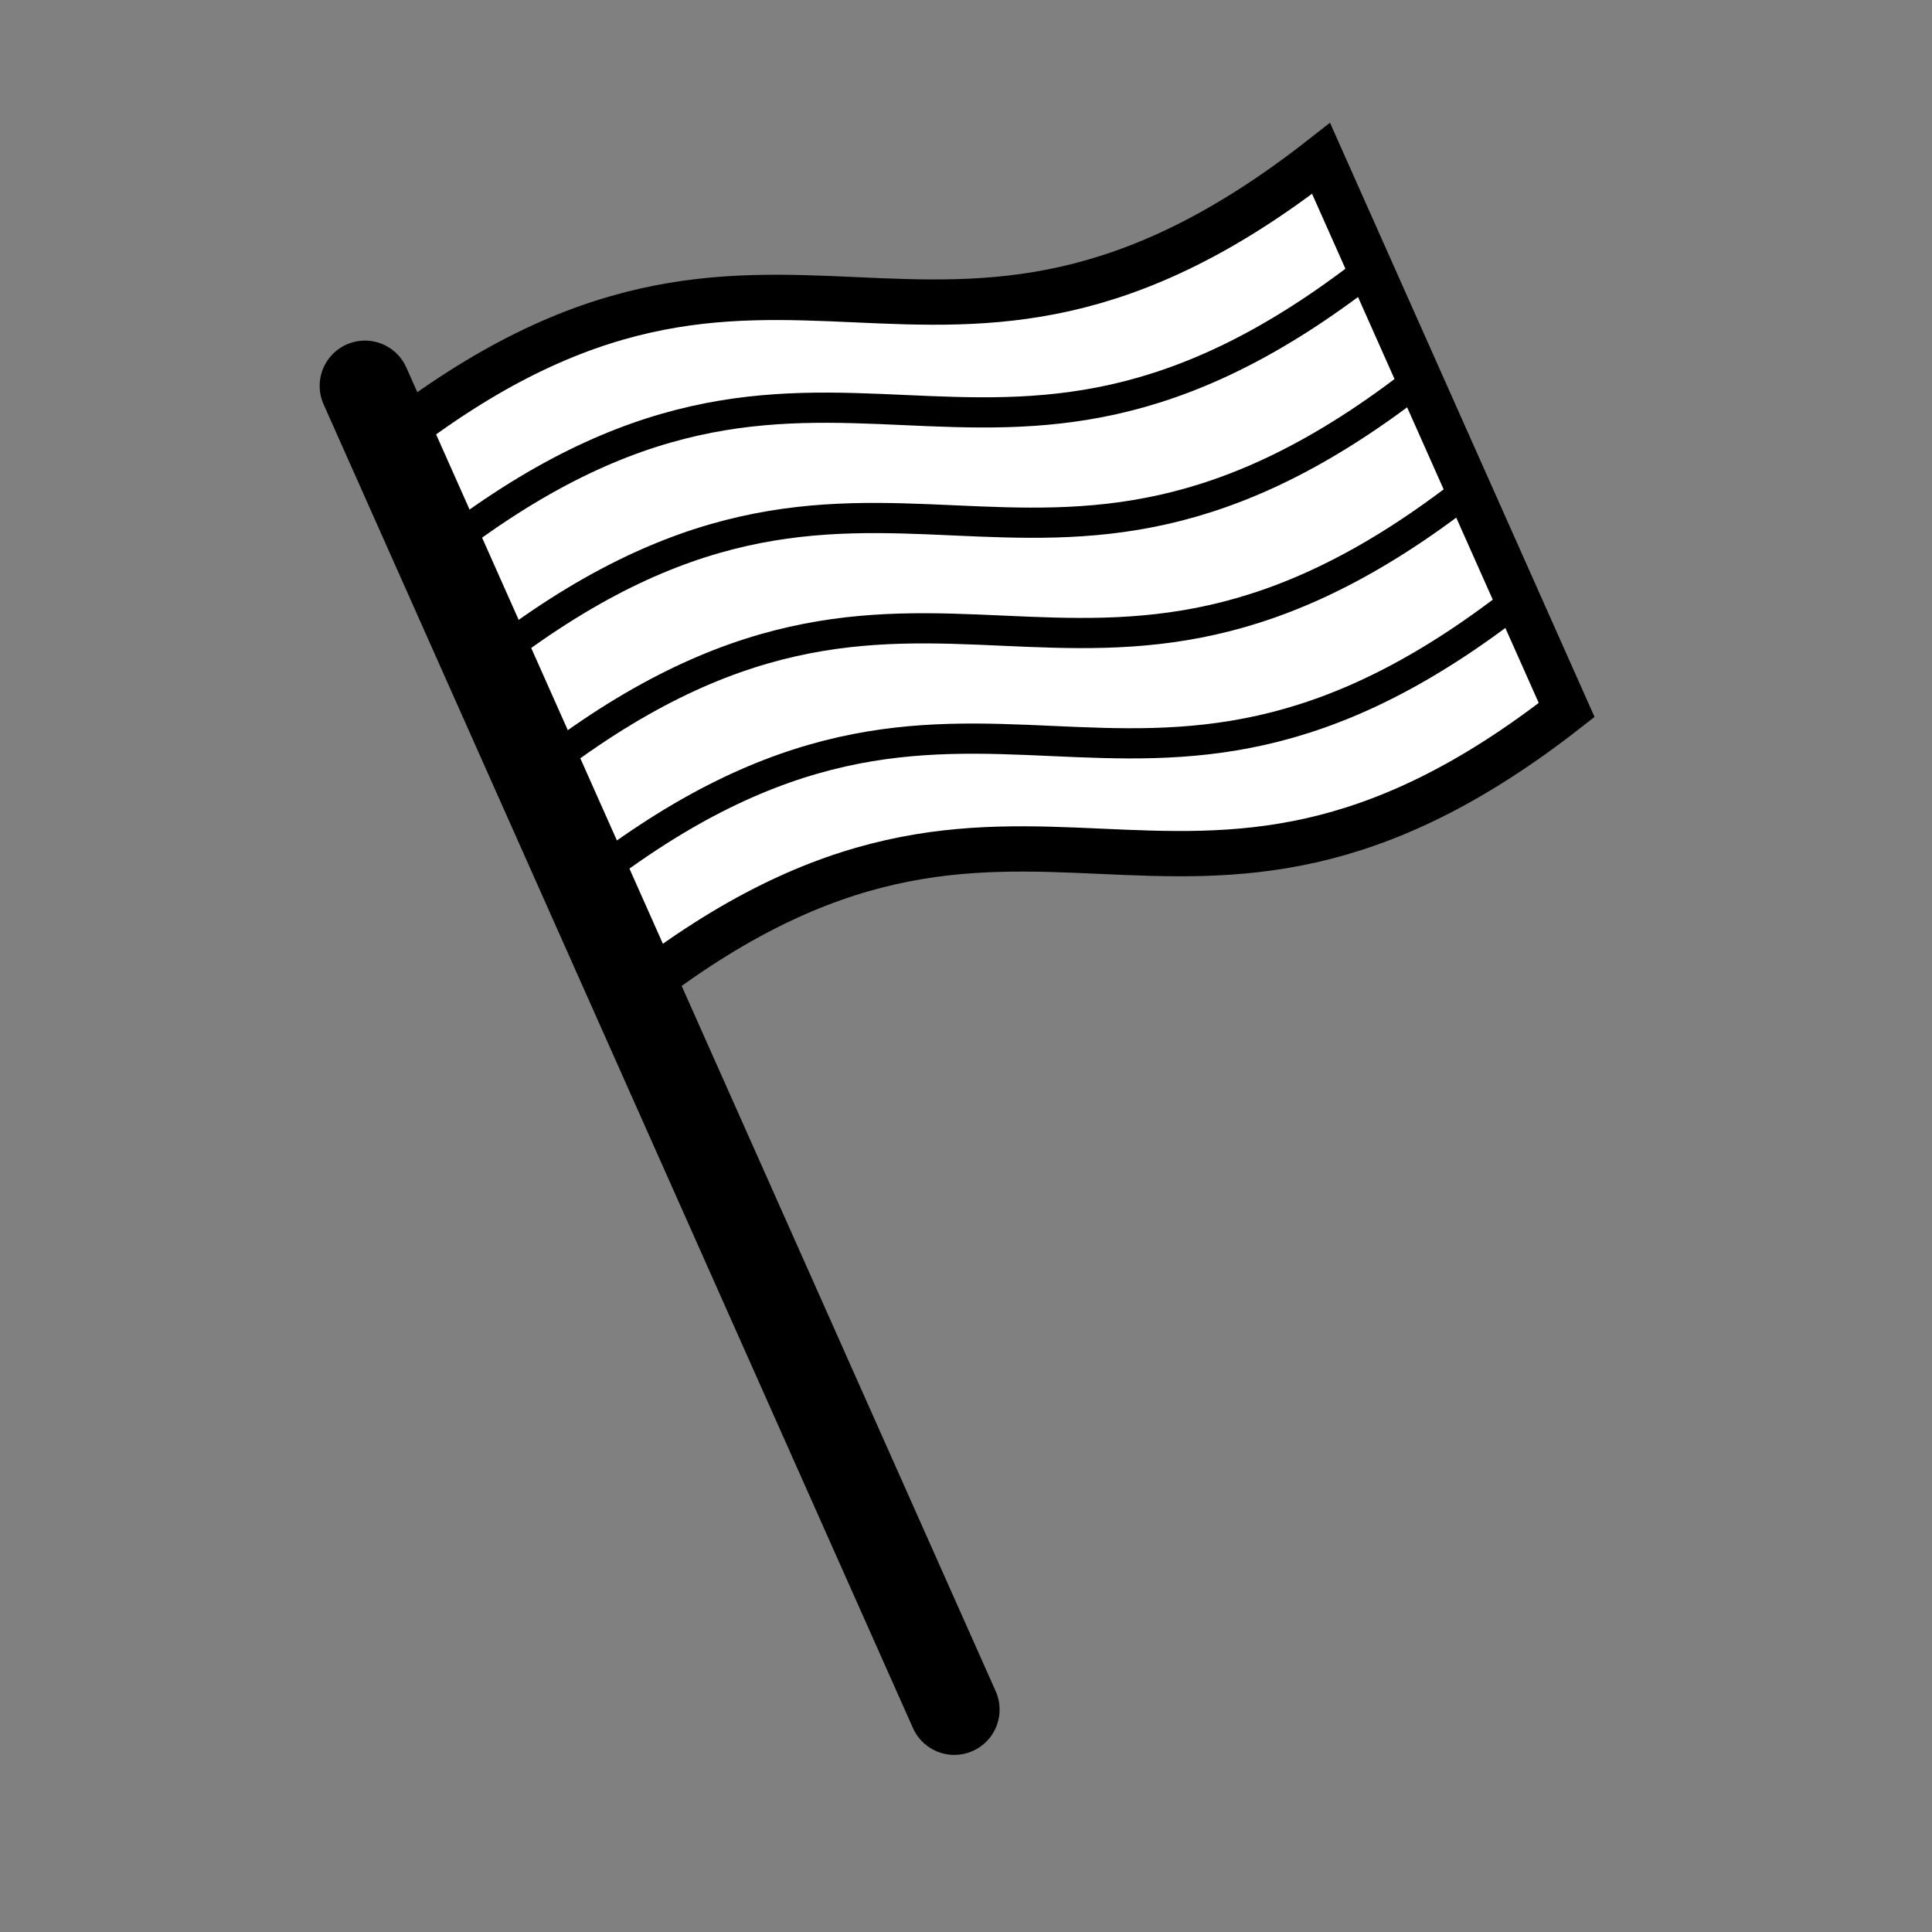 <svg xmlns="http://www.w3.org/2000/svg" viewBox="0 0 512 512">
    <rect x="0" y="0" width="512" height="512" fill="#808080" stroke="none"/>
    <defs>
        <style>
            .filled {
                fill: white;
                stroke: black;
                stroke-width: 12px;
            }

            .line-thin, .line, .line-thick, .line-extra-thick
            {
                fill: none;
                stroke: black;
                stroke-linecap: round;
                stroke-miterlimit: 2;
                stroke-linejoin: round;
            }

            .line-thin {
                stroke-width: 8px;
            }

            .line {
                stroke-width: 16px;
            }

            .line-thick {
                stroke-width: 24px;
            }

            .line-extra-thick {
                stroke-width: 32px;
            }

            .text {
                font-size: 300px;
                font-weight: 100;
                fill: #231f20;
                stroke: #231f20;
                font-family: Overpass-Thin, Overpass;
                letter-spacing: -0.08em;
            }
        </style>
    </defs>
    <title>Flag</title>
    <g id="icon" transform='translate(0,-32) rotate(-24 256 256)'>
        <path class="filled" d="M160,96 c 64 -16, 96 0, 128 16 c 32 16, 64 32, 128 16 l0, 160 c -64 16, -96 0, -128 -16 c -32 -16, -64 -32, -128 -16" />
        <path class="line-thick" d="M160,80 l0,384" />
        <path class="line-thin" d="M160,128 c 64 -16, 96 0, 128 16 c 32 16, 64 32, 128 16" />
        <path class="line-thin" d="M160,160 c 64 -16, 96 0, 128 16 c 32 16, 64 32, 128 16" />
        <path class="line-thin" d="M160,192 c 64 -16, 96 0, 128 16 c 32 16, 64 32, 128 16" />
        <path class="line-thin" d="M160,224 c 64 -16, 96 0, 128 16 c 32 16, 64 32, 128 16" />
        
    </g>
</svg>